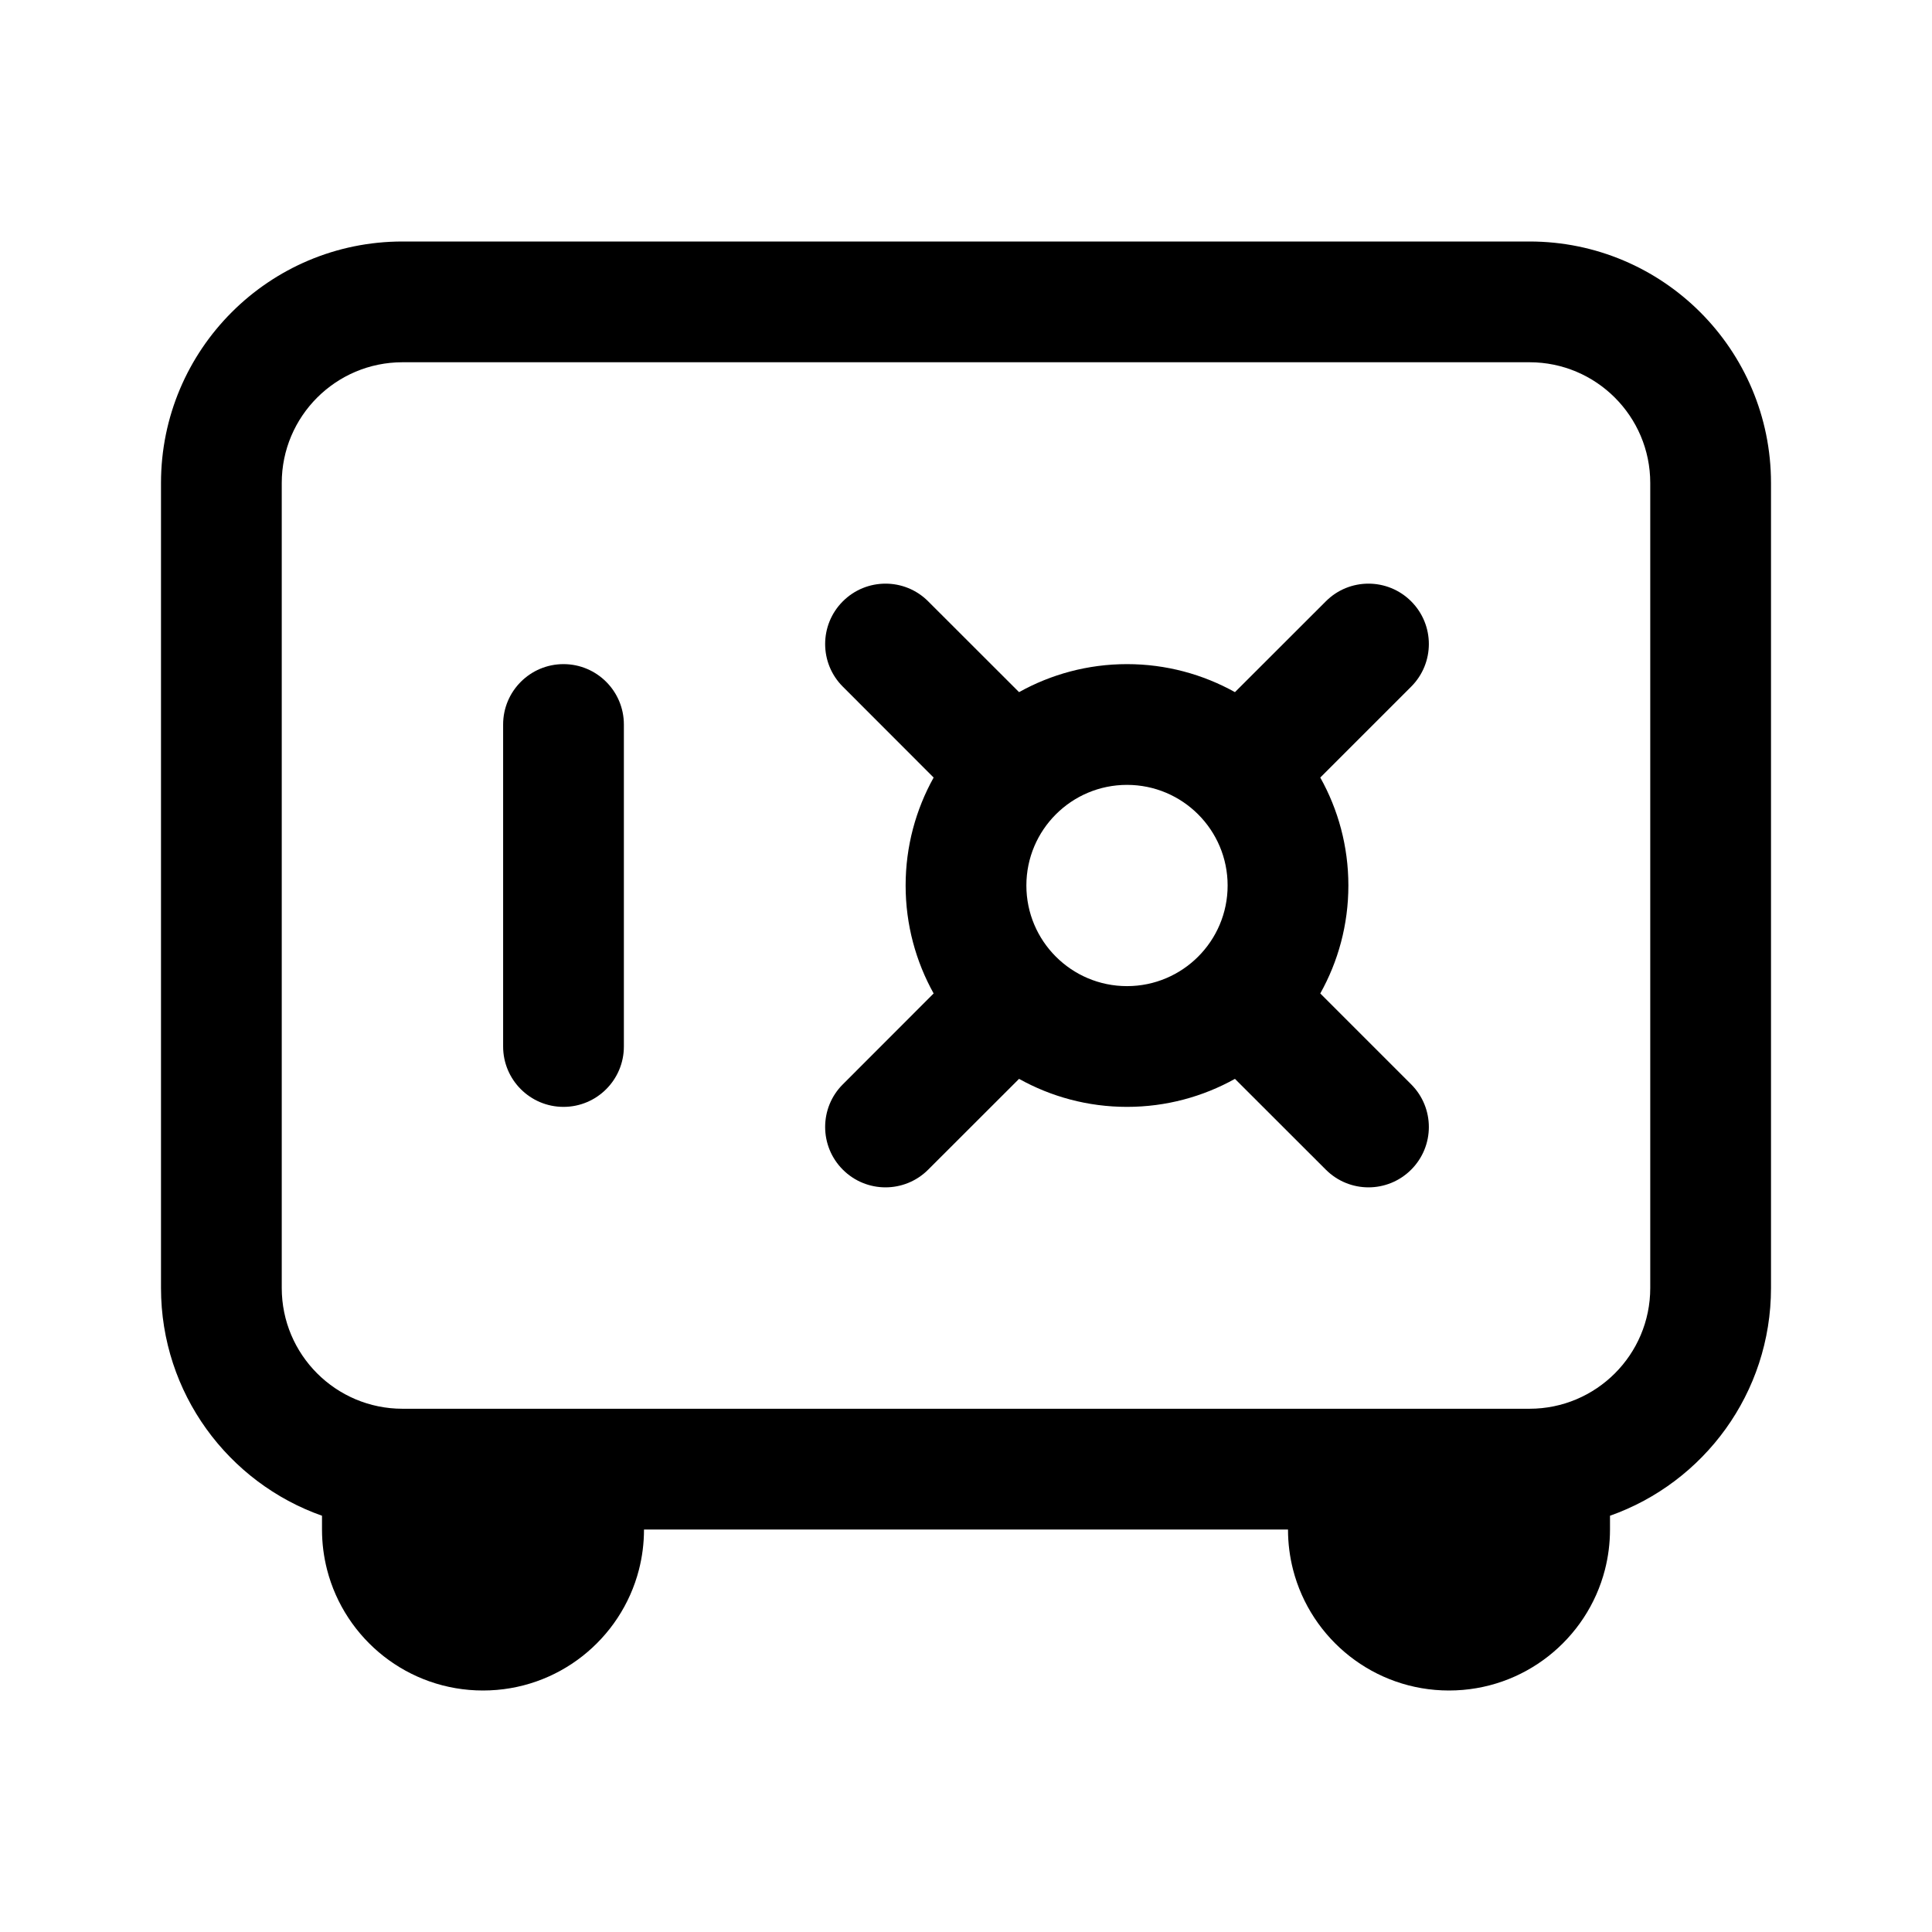 <svg width="24" height="24" viewBox="0 0 24 24"  xmlns="http://www.w3.org/2000/svg">
    <path fill-rule="evenodd" clip-rule="evenodd"
          d="M5 3C3.343 3 2 4.343 2 6V16C2 17.306 2.835 18.418 4 18.829V19C4 19.173 4.022 19.34 4.063 19.5C4.285 20.363 5.068 21 6 21C6.932 21 7.715 20.363 7.937 19.5C7.978 19.34 8 19.173 8 19H16C16 19.173 16.022 19.34 16.063 19.5C16.285 20.363 17.068 21 18 21C18.932 21 19.715 20.363 19.937 19.5C19.978 19.34 20 19.173 20 19V18.829C21.165 18.418 22 17.306 22 16V6C22 4.343 20.657 3 19 3H5ZM19 4.5H5C4.172 4.5 3.5 5.172 3.5 6V16C3.5 16.828 4.172 17.5 5 17.5H19C19.828 17.5 20.5 16.828 20.5 16V6C20.5 5.172 19.828 4.5 19 4.5Z"
          />
    <path fill-rule="evenodd" clip-rule="evenodd"
          d="M7 8.25C7.414 8.25 7.75 8.586 7.75 9V13C7.75 13.414 7.414 13.75 7 13.75C6.586 13.75 6.25 13.414 6.25 13V9C6.25 8.586 6.586 8.25 7 8.25Z"
          />
    <path fill-rule="evenodd" clip-rule="evenodd"
          d="M10.47 13.47C10.177 13.762 10.177 14.237 10.47 14.53C10.763 14.823 11.237 14.823 11.53 14.53L12.659 13.402C13.056 13.623 13.513 13.75 14 13.75C14.487 13.75 14.944 13.623 15.341 13.402L16.47 14.53C16.763 14.823 17.237 14.823 17.53 14.53C17.823 14.237 17.823 13.763 17.53 13.47L16.401 12.341C16.623 11.944 16.75 11.487 16.75 11C16.75 10.513 16.623 10.056 16.401 9.659L17.53 8.53C17.823 8.237 17.823 7.763 17.53 7.47C17.237 7.177 16.762 7.177 16.47 7.47L15.341 8.598C14.944 8.377 14.487 8.25 14 8.25C13.513 8.25 13.056 8.377 12.659 8.598L11.53 7.47C11.238 7.177 10.763 7.177 10.47 7.47C10.177 7.763 10.177 8.238 10.47 8.53L11.598 9.659C11.377 10.056 11.25 10.513 11.25 11C11.25 11.487 11.377 11.944 11.598 12.341L10.47 13.47ZM12.75 11C12.75 10.31 13.31 9.75 14 9.75C14.69 9.75 15.25 10.31 15.25 11C15.25 11.69 14.69 12.25 14 12.25C13.31 12.25 12.75 11.69 12.75 11Z"
          />
</svg>
